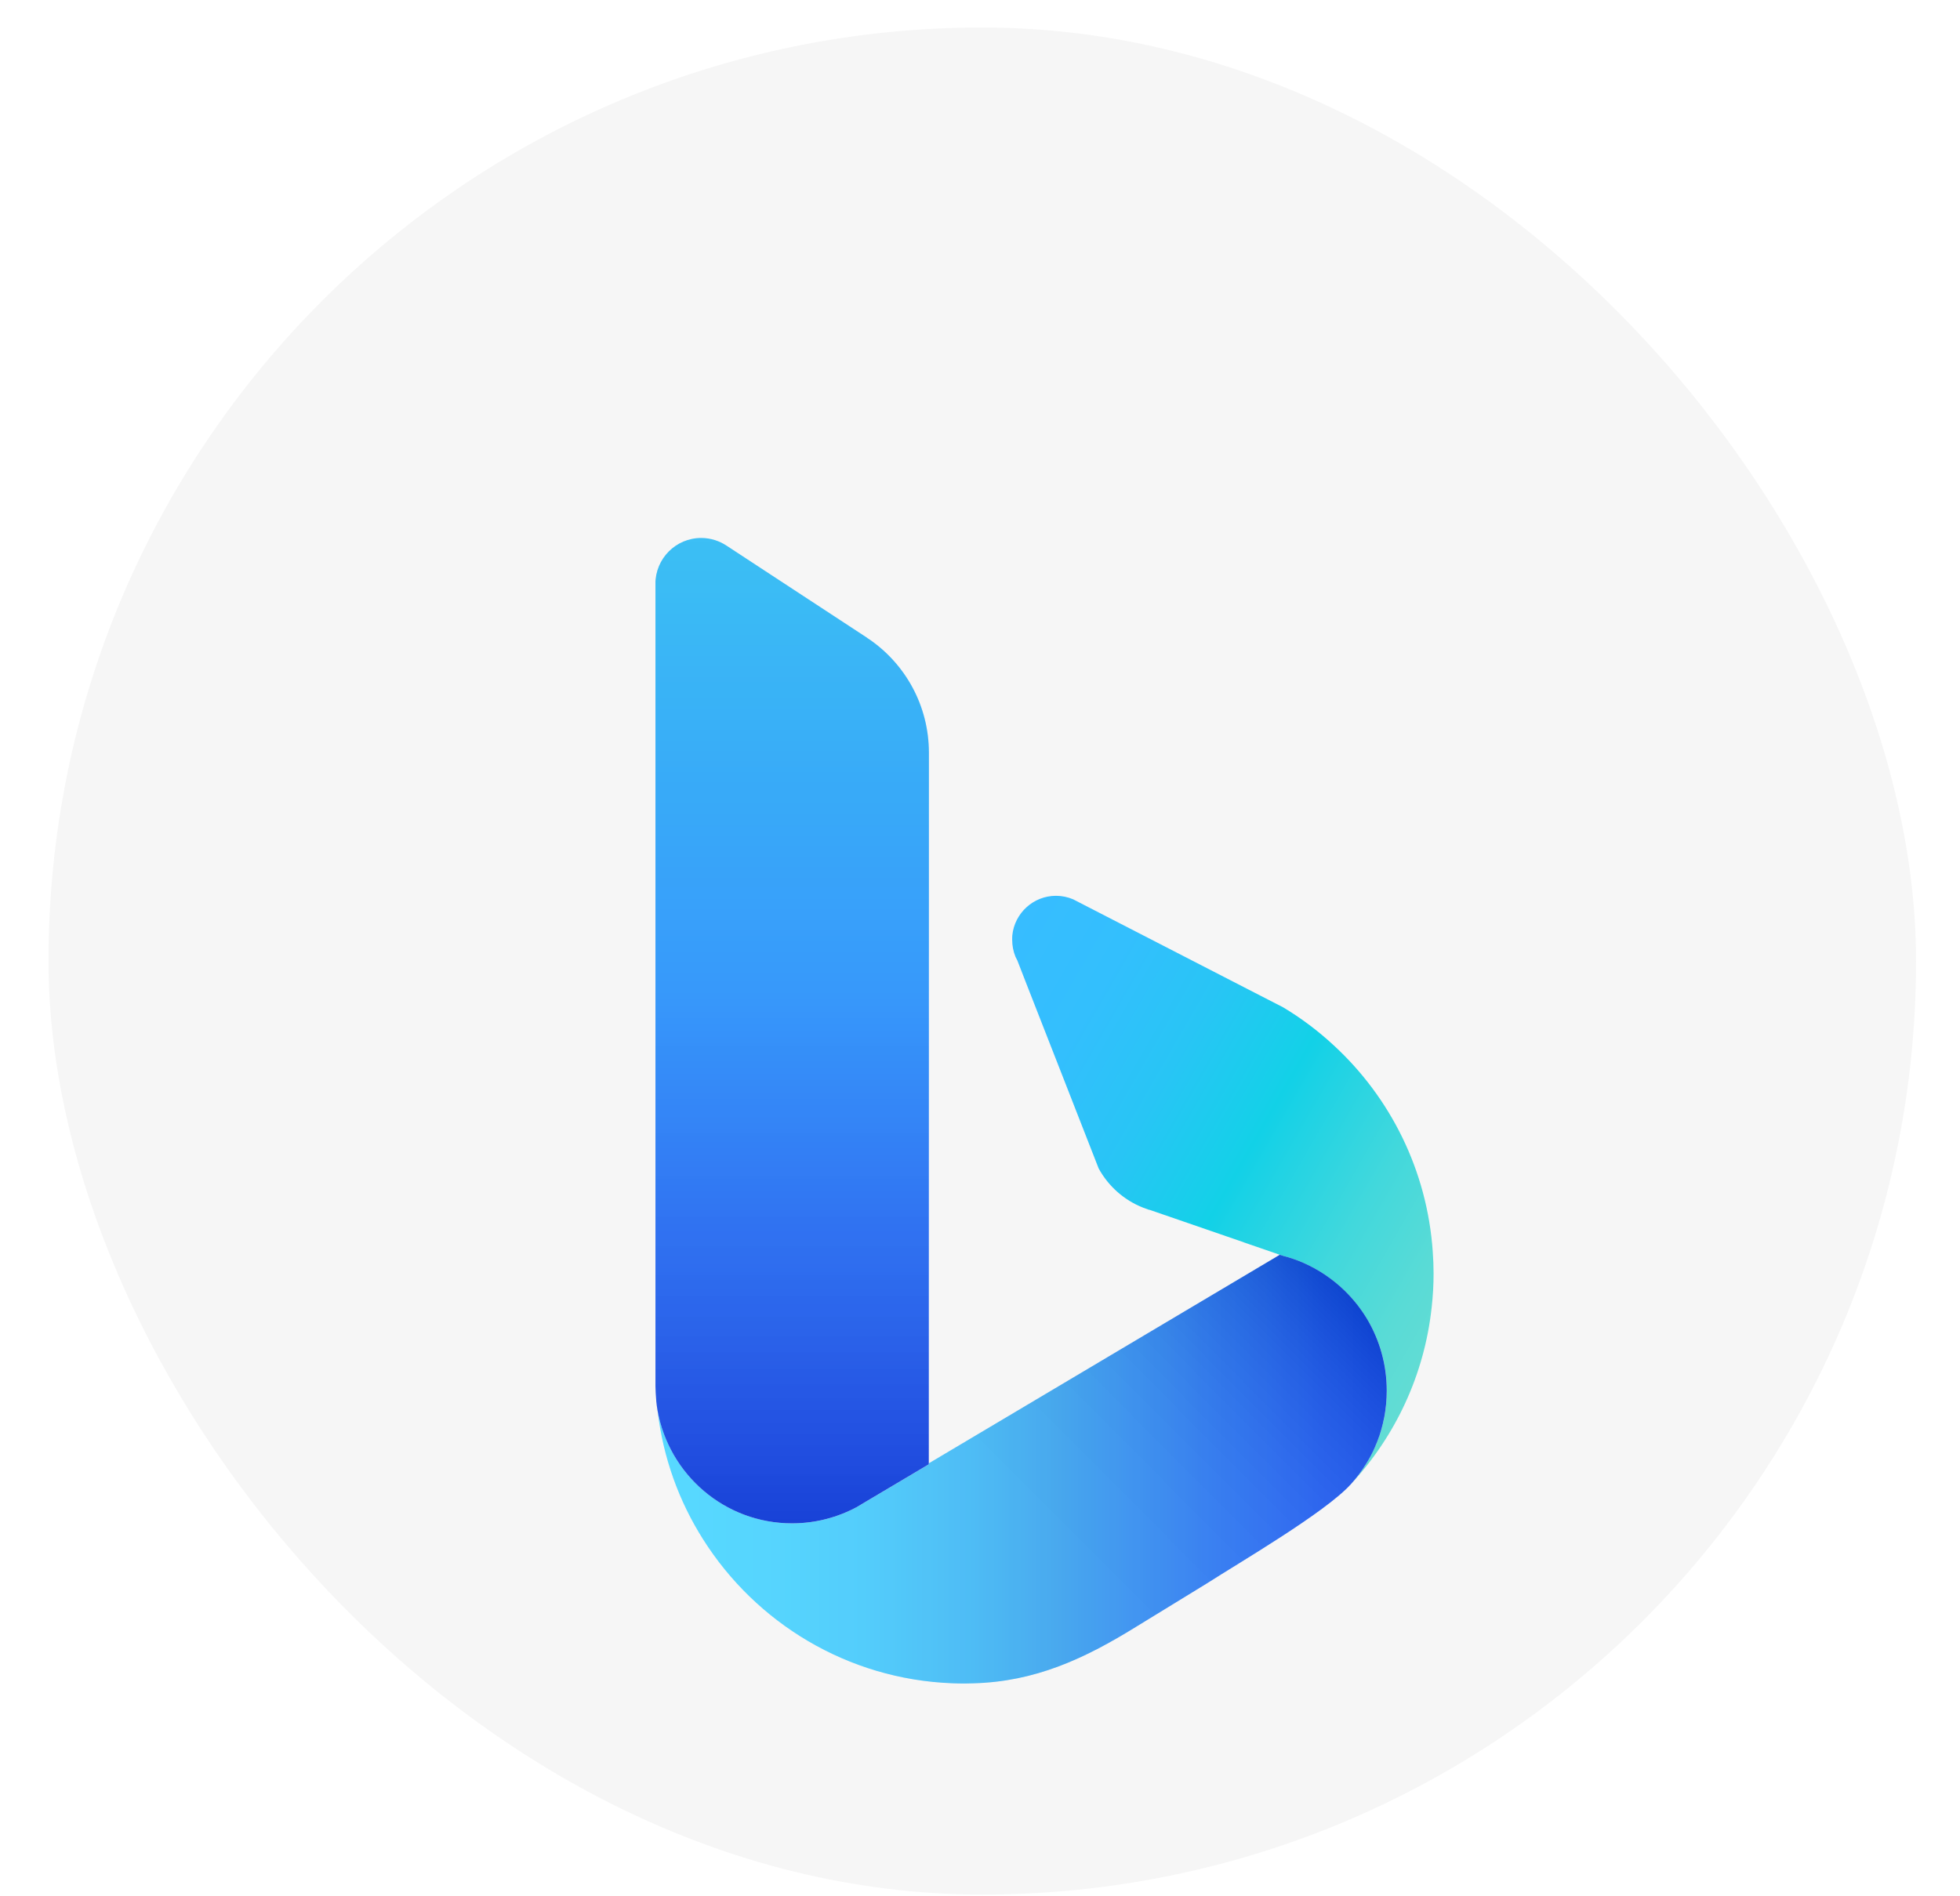 <svg width="31" height="30" viewBox="0 0 31 30" fill="none" xmlns="http://www.w3.org/2000/svg">
<rect x="0.767" y="0.435" width="29.538" height="29.538" rx="14.769" fill="#F6F6F6"/>
<g clip-path="url(#clip0_7078_50834)" filter="url(#filter0_i_7078_50834)">
<g clip-path="url(#clip1_7078_50834)">
<path d="M22.674 17.838C22.674 18.017 22.664 18.196 22.644 18.372C22.529 19.447 22.065 20.419 21.367 21.171C21.455 21.073 21.534 20.968 21.604 20.855C21.657 20.769 21.705 20.68 21.745 20.587C21.76 20.556 21.773 20.524 21.784 20.493C21.797 20.462 21.808 20.43 21.818 20.399C21.829 20.369 21.839 20.339 21.848 20.308C21.856 20.276 21.865 20.245 21.872 20.213C21.873 20.209 21.874 20.205 21.875 20.202C21.883 20.17 21.889 20.138 21.895 20.106C21.901 20.073 21.907 20.04 21.912 20.007C21.912 20.006 21.912 20.006 21.912 20.005C21.917 19.974 21.921 19.944 21.923 19.912C21.931 19.839 21.934 19.767 21.934 19.694C21.934 19.28 21.821 18.892 21.622 18.562C21.577 18.484 21.527 18.411 21.472 18.341C21.407 18.258 21.338 18.18 21.262 18.108C21.074 17.925 20.855 17.776 20.612 17.67C20.507 17.624 20.397 17.586 20.285 17.558C20.284 17.558 20.281 17.556 20.28 17.556L20.241 17.543L19.673 17.347V17.346L18.185 16.833C18.181 16.832 18.174 16.832 18.171 16.831L18.078 16.797C17.779 16.679 17.531 16.459 17.377 16.178L16.834 14.789L16.211 13.197L16.092 12.89L16.061 12.828C16.027 12.744 16.009 12.654 16.009 12.56C16.009 12.535 16.009 12.511 16.011 12.489C16.047 12.139 16.343 11.864 16.702 11.864C16.797 11.864 16.889 11.884 16.972 11.919L19.743 13.345L20.29 13.626C20.579 13.798 20.848 14.001 21.095 14.23C21.988 15.053 22.573 16.206 22.661 17.495C22.669 17.609 22.674 17.723 22.674 17.838Z" fill="url(#paint0_linear_7078_50834)"/>
<path d="M21.933 19.693C21.933 19.835 21.92 19.973 21.895 20.106C21.888 20.142 21.881 20.177 21.872 20.213C21.857 20.276 21.84 20.337 21.819 20.399C21.808 20.43 21.797 20.462 21.785 20.493C21.772 20.525 21.759 20.555 21.746 20.587C21.706 20.68 21.658 20.769 21.604 20.855C21.535 20.968 21.455 21.073 21.367 21.171C20.964 21.619 19.592 22.418 19.087 22.743L17.965 23.431C17.143 23.939 16.365 24.299 15.386 24.323C15.339 24.324 15.294 24.326 15.249 24.326C15.185 24.326 15.123 24.324 15.061 24.322C13.402 24.259 11.954 23.365 11.12 22.044C10.738 21.441 10.486 20.748 10.4 20.003C10.58 21.021 11.463 21.792 12.528 21.792C12.902 21.792 13.252 21.698 13.558 21.531C13.56 21.53 13.563 21.529 13.566 21.527L13.675 21.461L14.122 21.197L14.69 20.859V20.843L14.764 20.799L19.85 17.776L20.242 17.543L20.281 17.556C20.282 17.556 20.284 17.558 20.286 17.558C20.398 17.586 20.508 17.624 20.613 17.67C20.855 17.776 21.075 17.925 21.263 18.107C21.338 18.18 21.408 18.258 21.473 18.341C21.527 18.411 21.578 18.485 21.623 18.561C21.82 18.892 21.933 19.28 21.933 19.693Z" fill="url(#paint1_linear_7078_50834)"/>
<path d="M14.692 9.603L14.69 20.858L14.121 21.196L13.674 21.461L13.564 21.527C13.563 21.527 13.559 21.529 13.558 21.531C13.251 21.697 12.901 21.792 12.527 21.792C11.462 21.792 10.58 21.021 10.399 20.003C10.391 19.957 10.385 19.908 10.38 19.861C10.373 19.773 10.368 19.686 10.366 19.597V6.929C10.366 6.529 10.69 6.203 11.09 6.203C11.24 6.203 11.38 6.25 11.495 6.327L13.707 7.777C13.719 7.787 13.732 7.796 13.746 7.804C14.318 8.196 14.692 8.855 14.692 9.603Z" fill="url(#paint2_linear_7078_50834)"/>
<path opacity="0.15" d="M21.933 19.693C21.933 19.835 21.92 19.973 21.895 20.106C21.888 20.142 21.881 20.177 21.872 20.213C21.857 20.276 21.84 20.337 21.819 20.399C21.808 20.43 21.797 20.462 21.785 20.493C21.772 20.525 21.759 20.555 21.746 20.587C21.706 20.68 21.658 20.769 21.604 20.855C21.535 20.968 21.456 21.073 21.367 21.171C20.964 21.619 19.592 22.418 19.087 22.743L17.965 23.431C17.143 23.939 16.365 24.299 15.386 24.323C15.339 24.324 15.294 24.326 15.249 24.326C15.185 24.326 15.123 24.324 15.061 24.322C13.402 24.259 11.954 23.365 11.12 22.044C10.738 21.441 10.486 20.748 10.4 20.003C10.58 21.021 11.463 21.792 12.528 21.792C12.902 21.792 13.252 21.698 13.558 21.531C13.56 21.53 13.563 21.529 13.566 21.527L13.675 21.461L14.122 21.197L14.69 20.859V20.843L14.764 20.799L19.85 17.776L20.242 17.543L20.281 17.556C20.282 17.556 20.284 17.558 20.286 17.558C20.398 17.586 20.508 17.624 20.613 17.67C20.855 17.776 21.075 17.925 21.263 18.107C21.338 18.18 21.408 18.258 21.473 18.341C21.527 18.411 21.578 18.485 21.623 18.561C21.82 18.892 21.933 19.28 21.933 19.693Z" fill="url(#paint3_linear_7078_50834)"/>
<path opacity="0.1" d="M14.692 9.603L14.69 20.858L14.121 21.196L13.674 21.461L13.564 21.527C13.563 21.527 13.559 21.529 13.558 21.531C13.251 21.697 12.901 21.792 12.527 21.792C11.462 21.792 10.58 21.021 10.399 20.003C10.391 19.957 10.385 19.908 10.38 19.861C10.373 19.773 10.368 19.686 10.366 19.597V6.929C10.366 6.529 10.69 6.203 11.09 6.203C11.24 6.203 11.38 6.25 11.495 6.327L13.707 7.777C13.719 7.787 13.732 7.796 13.746 7.804C14.318 8.196 14.692 8.855 14.692 9.603Z" fill="url(#paint4_linear_7078_50834)"/>
</g>
</g>
<defs>
<filter id="filter0_i_7078_50834" x="6.674" y="5.973" width="18.461" height="20.77" filterUnits="userSpaceOnUse" color-interpolation-filters="sRGB">
<feFlood flood-opacity="0" result="BackgroundImageFix"/>
<feBlend mode="normal" in="SourceGraphic" in2="BackgroundImageFix" result="shape"/>
<feColorMatrix in="SourceAlpha" type="matrix" values="0 0 0 0 0 0 0 0 0 0 0 0 0 0 0 0 0 0 127 0" result="hardAlpha"/>
<feOffset dy="2.308"/>
<feGaussianBlur stdDeviation="3.75"/>
<feComposite in2="hardAlpha" operator="arithmetic" k2="-1" k3="1"/>
<feColorMatrix type="matrix" values="0 0 0 0 0.819 0 0 0 0 0.824 0 0 0 0 1 0 0 0 0.37 0"/>
<feBlend mode="normal" in2="shape" result="effect1_innerShadow_7078_50834"/>
</filter>
<linearGradient id="paint0_linear_7078_50834" x1="15.044" y1="14.047" x2="22.982" y2="18.615" gradientUnits="userSpaceOnUse">
<stop stop-color="#37BDFF"/>
<stop offset="0.183" stop-color="#33BFFD"/>
<stop offset="0.358" stop-color="#28C5F5"/>
<stop offset="0.528" stop-color="#15D0E9"/>
<stop offset="0.547" stop-color="#12D1E7"/>
<stop offset="0.59" stop-color="#1CD2E5"/>
<stop offset="0.768" stop-color="#42D8DC"/>
<stop offset="0.911" stop-color="#59DBD6"/>
<stop offset="1" stop-color="#62DCD4"/>
</linearGradient>
<linearGradient id="paint1_linear_7078_50834" x1="10.4" y1="20.934" x2="21.933" y2="20.934" gradientUnits="userSpaceOnUse">
<stop stop-color="#39D2FF"/>
<stop offset="0.15" stop-color="#38CEFE"/>
<stop offset="0.293" stop-color="#35C3FA"/>
<stop offset="0.433" stop-color="#2FB0F3"/>
<stop offset="0.547" stop-color="#299AEB"/>
<stop offset="0.583" stop-color="#2692EC"/>
<stop offset="0.763" stop-color="#1A6CF1"/>
<stop offset="0.909" stop-color="#1355F4"/>
<stop offset="1" stop-color="#104CF5"/>
</linearGradient>
<linearGradient id="paint2_linear_7078_50834" x1="12.529" y1="21.951" x2="12.529" y2="6.478" gradientUnits="userSpaceOnUse">
<stop stop-color="#1B48EF"/>
<stop offset="0.122" stop-color="#1C51F0"/>
<stop offset="0.321" stop-color="#1E69F5"/>
<stop offset="0.568" stop-color="#2190FB"/>
<stop offset="1" stop-color="#26B8F4"/>
</linearGradient>
<linearGradient id="paint3_linear_7078_50834" x1="12.692" y1="23.79" x2="19.834" y2="16.673" gradientUnits="userSpaceOnUse">
<stop stop-color="white"/>
<stop offset="0.373" stop-color="#FDFDFD"/>
<stop offset="0.507" stop-color="#F6F6F6"/>
<stop offset="0.603" stop-color="#EBEBEB"/>
<stop offset="0.68" stop-color="#DADADA"/>
<stop offset="0.746" stop-color="#C4C4C4"/>
<stop offset="0.805" stop-color="#A8A8A8"/>
<stop offset="0.858" stop-color="#888888"/>
<stop offset="0.907" stop-color="#626262"/>
<stop offset="0.952" stop-color="#373737"/>
<stop offset="0.993" stop-color="#090909"/>
<stop offset="1"/>
</linearGradient>
<linearGradient id="paint4_linear_7078_50834" x1="12.529" y1="6.203" x2="12.529" y2="21.792" gradientUnits="userSpaceOnUse">
<stop stop-color="white"/>
<stop offset="0.373" stop-color="#FDFDFD"/>
<stop offset="0.507" stop-color="#F6F6F6"/>
<stop offset="0.603" stop-color="#EBEBEB"/>
<stop offset="0.68" stop-color="#DADADA"/>
<stop offset="0.746" stop-color="#C4C4C4"/>
<stop offset="0.805" stop-color="#A8A8A8"/>
<stop offset="0.858" stop-color="#888888"/>
<stop offset="0.907" stop-color="#626262"/>
<stop offset="0.952" stop-color="#373737"/>
<stop offset="0.993" stop-color="#090909"/>
<stop offset="1"/>
</linearGradient>
<clipPath id="clip0_7078_50834">
<rect width="18.462" height="18.462" fill="white" transform="translate(6.674 5.973)"/>
</clipPath>
<clipPath id="clip1_7078_50834">
<rect width="12.308" height="18.462" fill="white" transform="translate(10.367 5.973)"/>
</clipPath>
</defs>
</svg>
